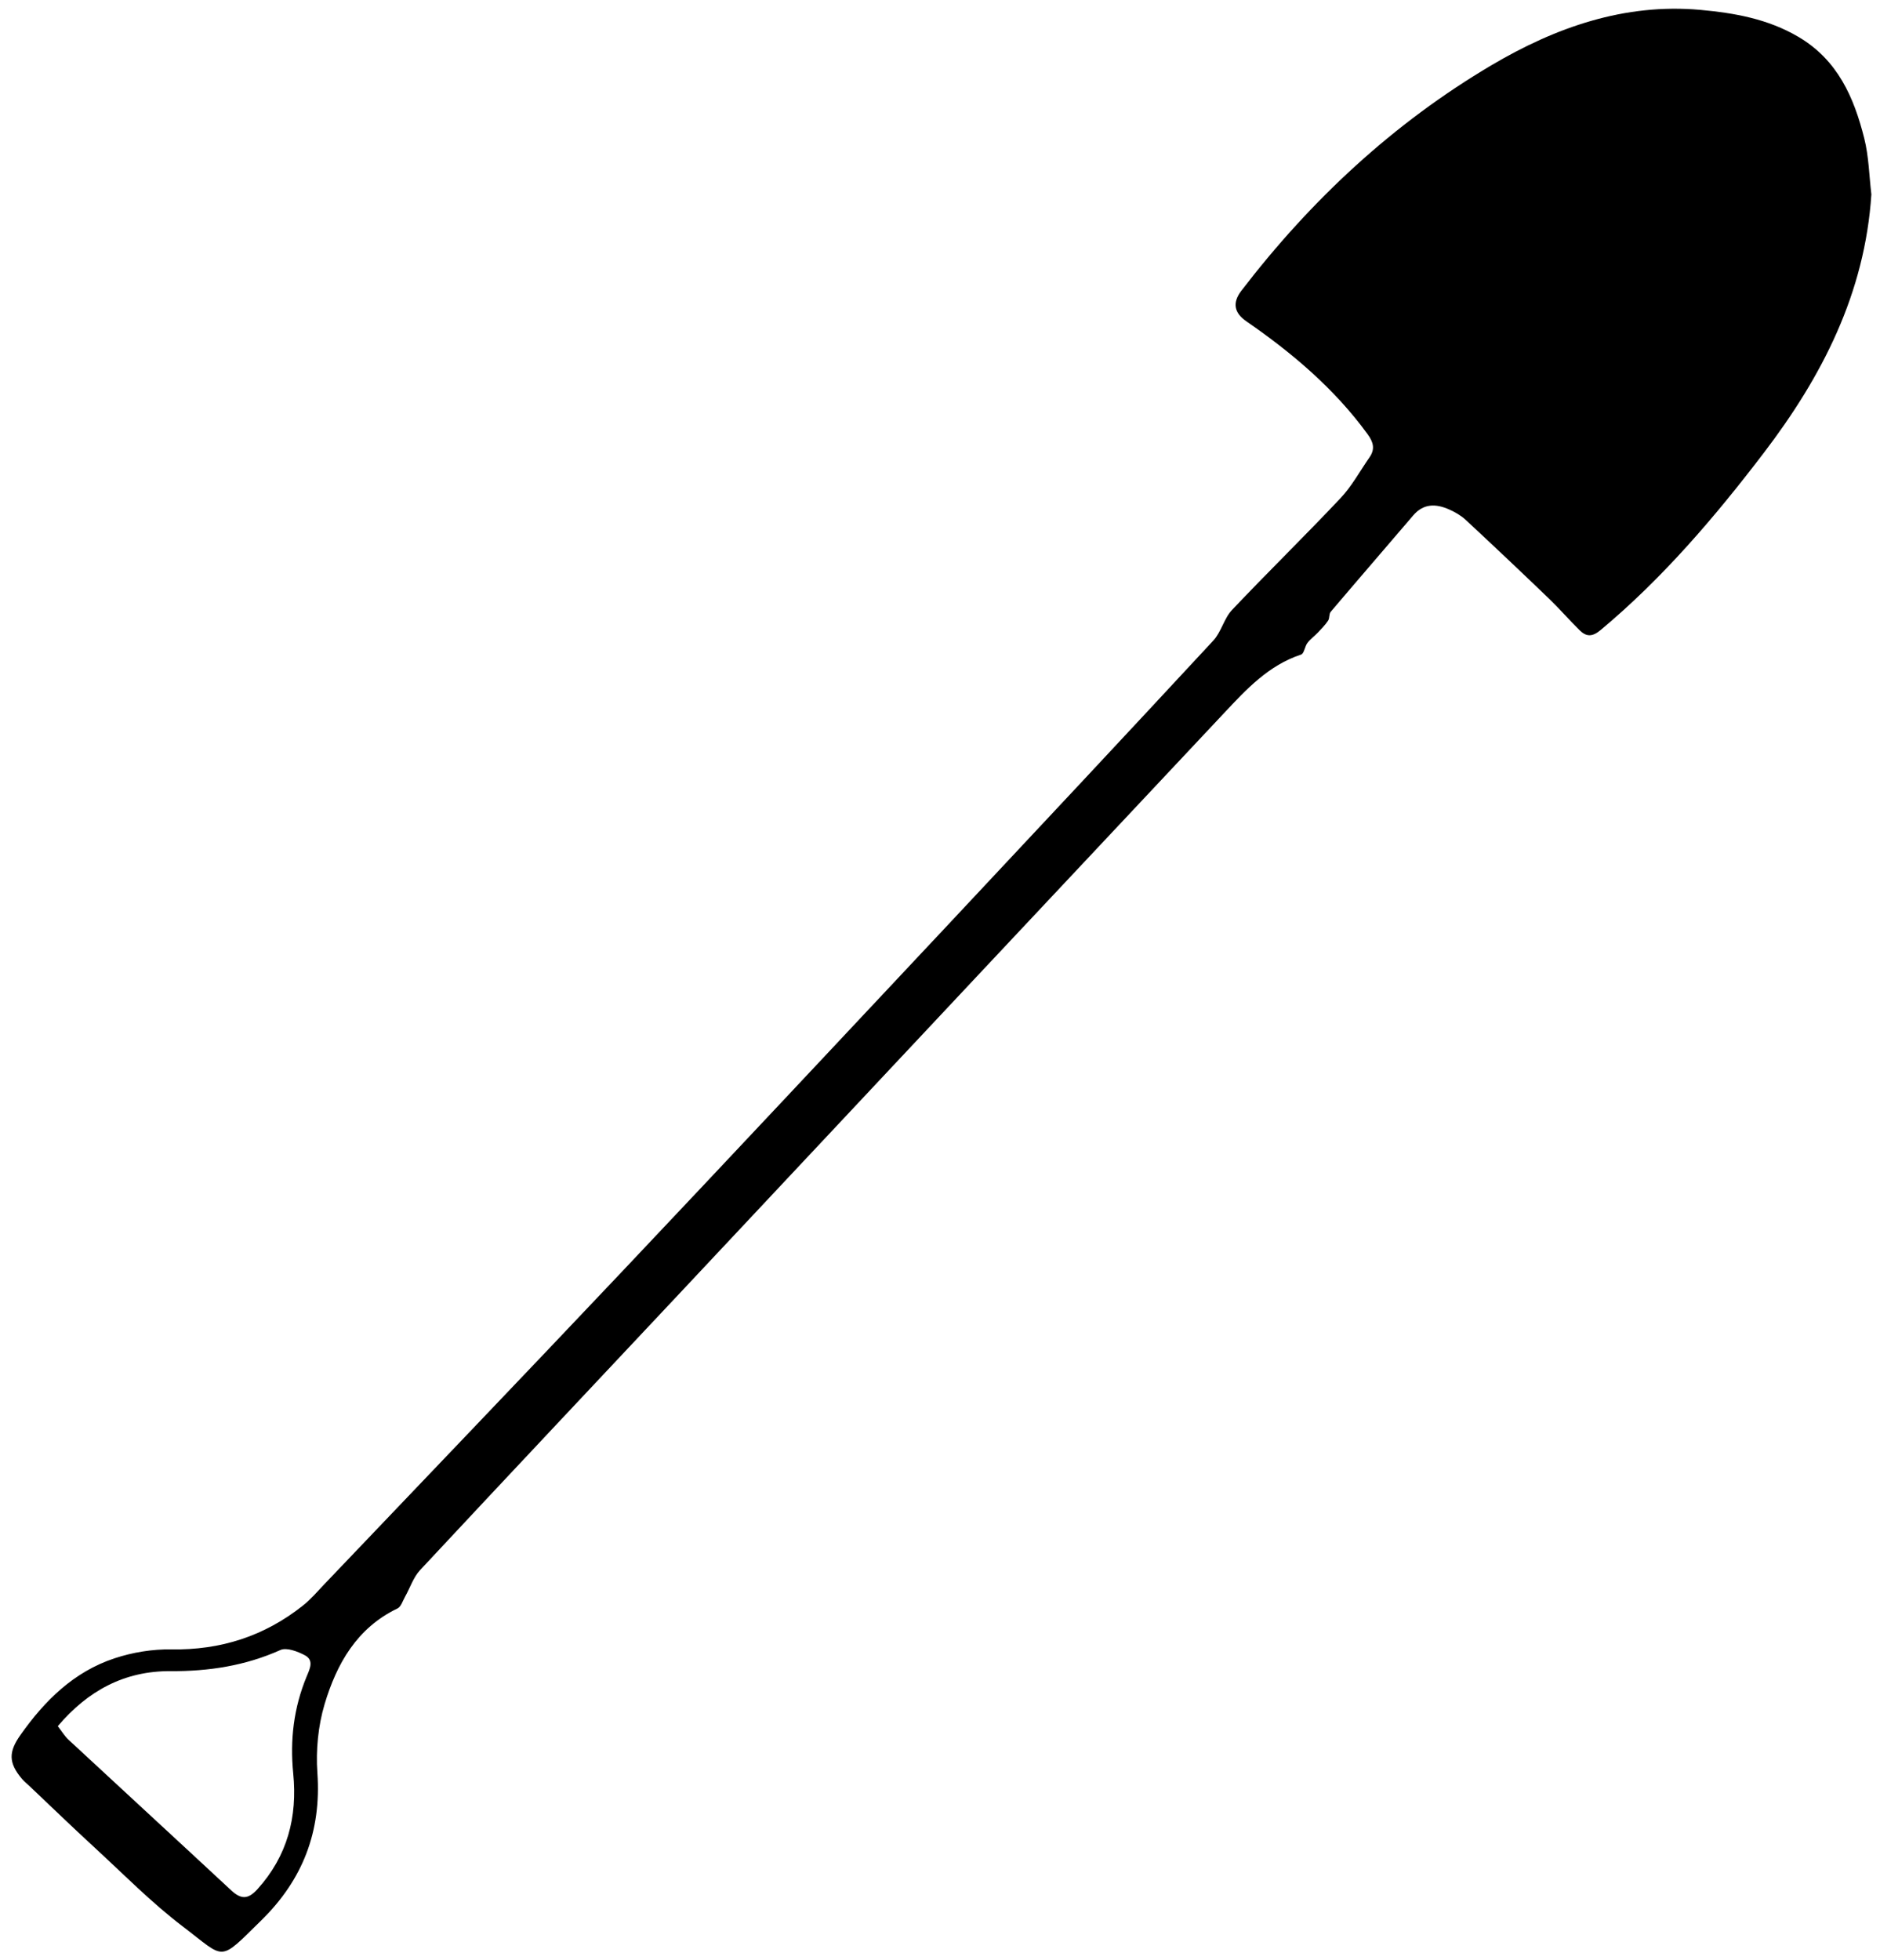 <svg id="Layer_1" data-name="Layer 1" xmlns="http://www.w3.org/2000/svg" viewBox="0 0 527.66 550">
  
  <g id="xt4yQ1.tif">
    <g>
      
      <path class="cls-1" d="m525.24,54.51c-1.81,27.8-13.82,51.12-30.2,72.59-13.72,17.98-28.34,35.14-45.79,49.71-2.31,1.93-3.99,1.93-5.87.08-2.95-2.9-5.66-6.05-8.64-8.91-7.72-7.42-15.49-14.77-23.33-22.06-1.34-1.24-3.02-2.22-4.7-2.96-3.66-1.61-7.15-1.74-10.08,1.7-7.7,9.02-15.47,17.99-23.14,27.03-.51.6-.27,1.79-.73,2.48-.8,1.2-1.84,2.26-2.84,3.32-.95,1-2.13,1.83-2.95,2.92-.76,1-.94,3-1.79,3.28-9.13,3-15.34,9.73-21.62,16.42-21.52,22.93-43.06,45.85-64.58,68.78-29.05,30.96-58.08,61.94-87.14,92.9-24.66,26.27-49.37,52.48-73.94,78.83-1.89,2.03-2.8,4.97-4.21,7.46-.65,1.15-1.12,2.81-2.13,3.3-11.42,5.47-17.07,15.56-20.45,26.84-1.83,6.12-2.48,12.94-2.03,19.33,1.14,16.39-4.09,29.93-15.71,41.33-12.16,11.92-9.89,11-22.05,1.76-8.84-6.72-16.7-14.74-24.9-22.28-6.11-5.61-12.06-11.38-18.09-17.08-.73-.69-1.52-1.32-2.17-2.08-3.8-4.5-3.78-7.56-.43-12.3,6.81-9.67,15.01-17.76,26.42-21.53,5.05-1.67,10.61-2.59,15.91-2.5,13.88.23,26.16-3.72,36.96-12.3,2.22-1.76,4.09-3.97,6.05-6.03,27.75-29.11,55.58-58.15,83.22-87.38,30.74-32.51,61.32-65.16,91.93-97.79,24.83-26.48,49.64-52.99,74.32-79.61,2.24-2.41,3-6.21,5.25-8.59,10.02-10.59,20.47-20.78,30.47-31.39,3.17-3.36,5.43-7.58,8.1-11.41,1.62-2.32,1.14-4.24-.52-6.53-9.31-12.78-21.15-22.78-34.04-31.68q-5.22-3.6-1.38-8.58c19.51-25.45,42.67-47.02,70.25-63.31,17.86-10.55,37.28-17.44,58.65-15.49,9.51.87,18.83,2.52,27.38,7.53,11.09,6.51,15.66,17.02,18.55,28.56,1.27,5.06,1.36,10.41,1.98,15.63ZM16.22,484.41c1.09,1.4,1.9,2.78,3.03,3.83,15.17,14.08,30.42,28.09,45.58,42.19,2.74,2.55,4.7,2.74,7.43-.27,8.43-9.32,11.25-20.3,10.04-32.46-.94-9.43.14-18.49,3.77-27.23.91-2.19,2.13-4.58-.55-5.98-2.03-1.06-5.07-2.23-6.81-1.45-9.87,4.43-20.15,6-30.82,5.93-13.01-.08-23.26,5.53-31.66,15.43Z"/>
      
    </g>
  </g>
</svg>